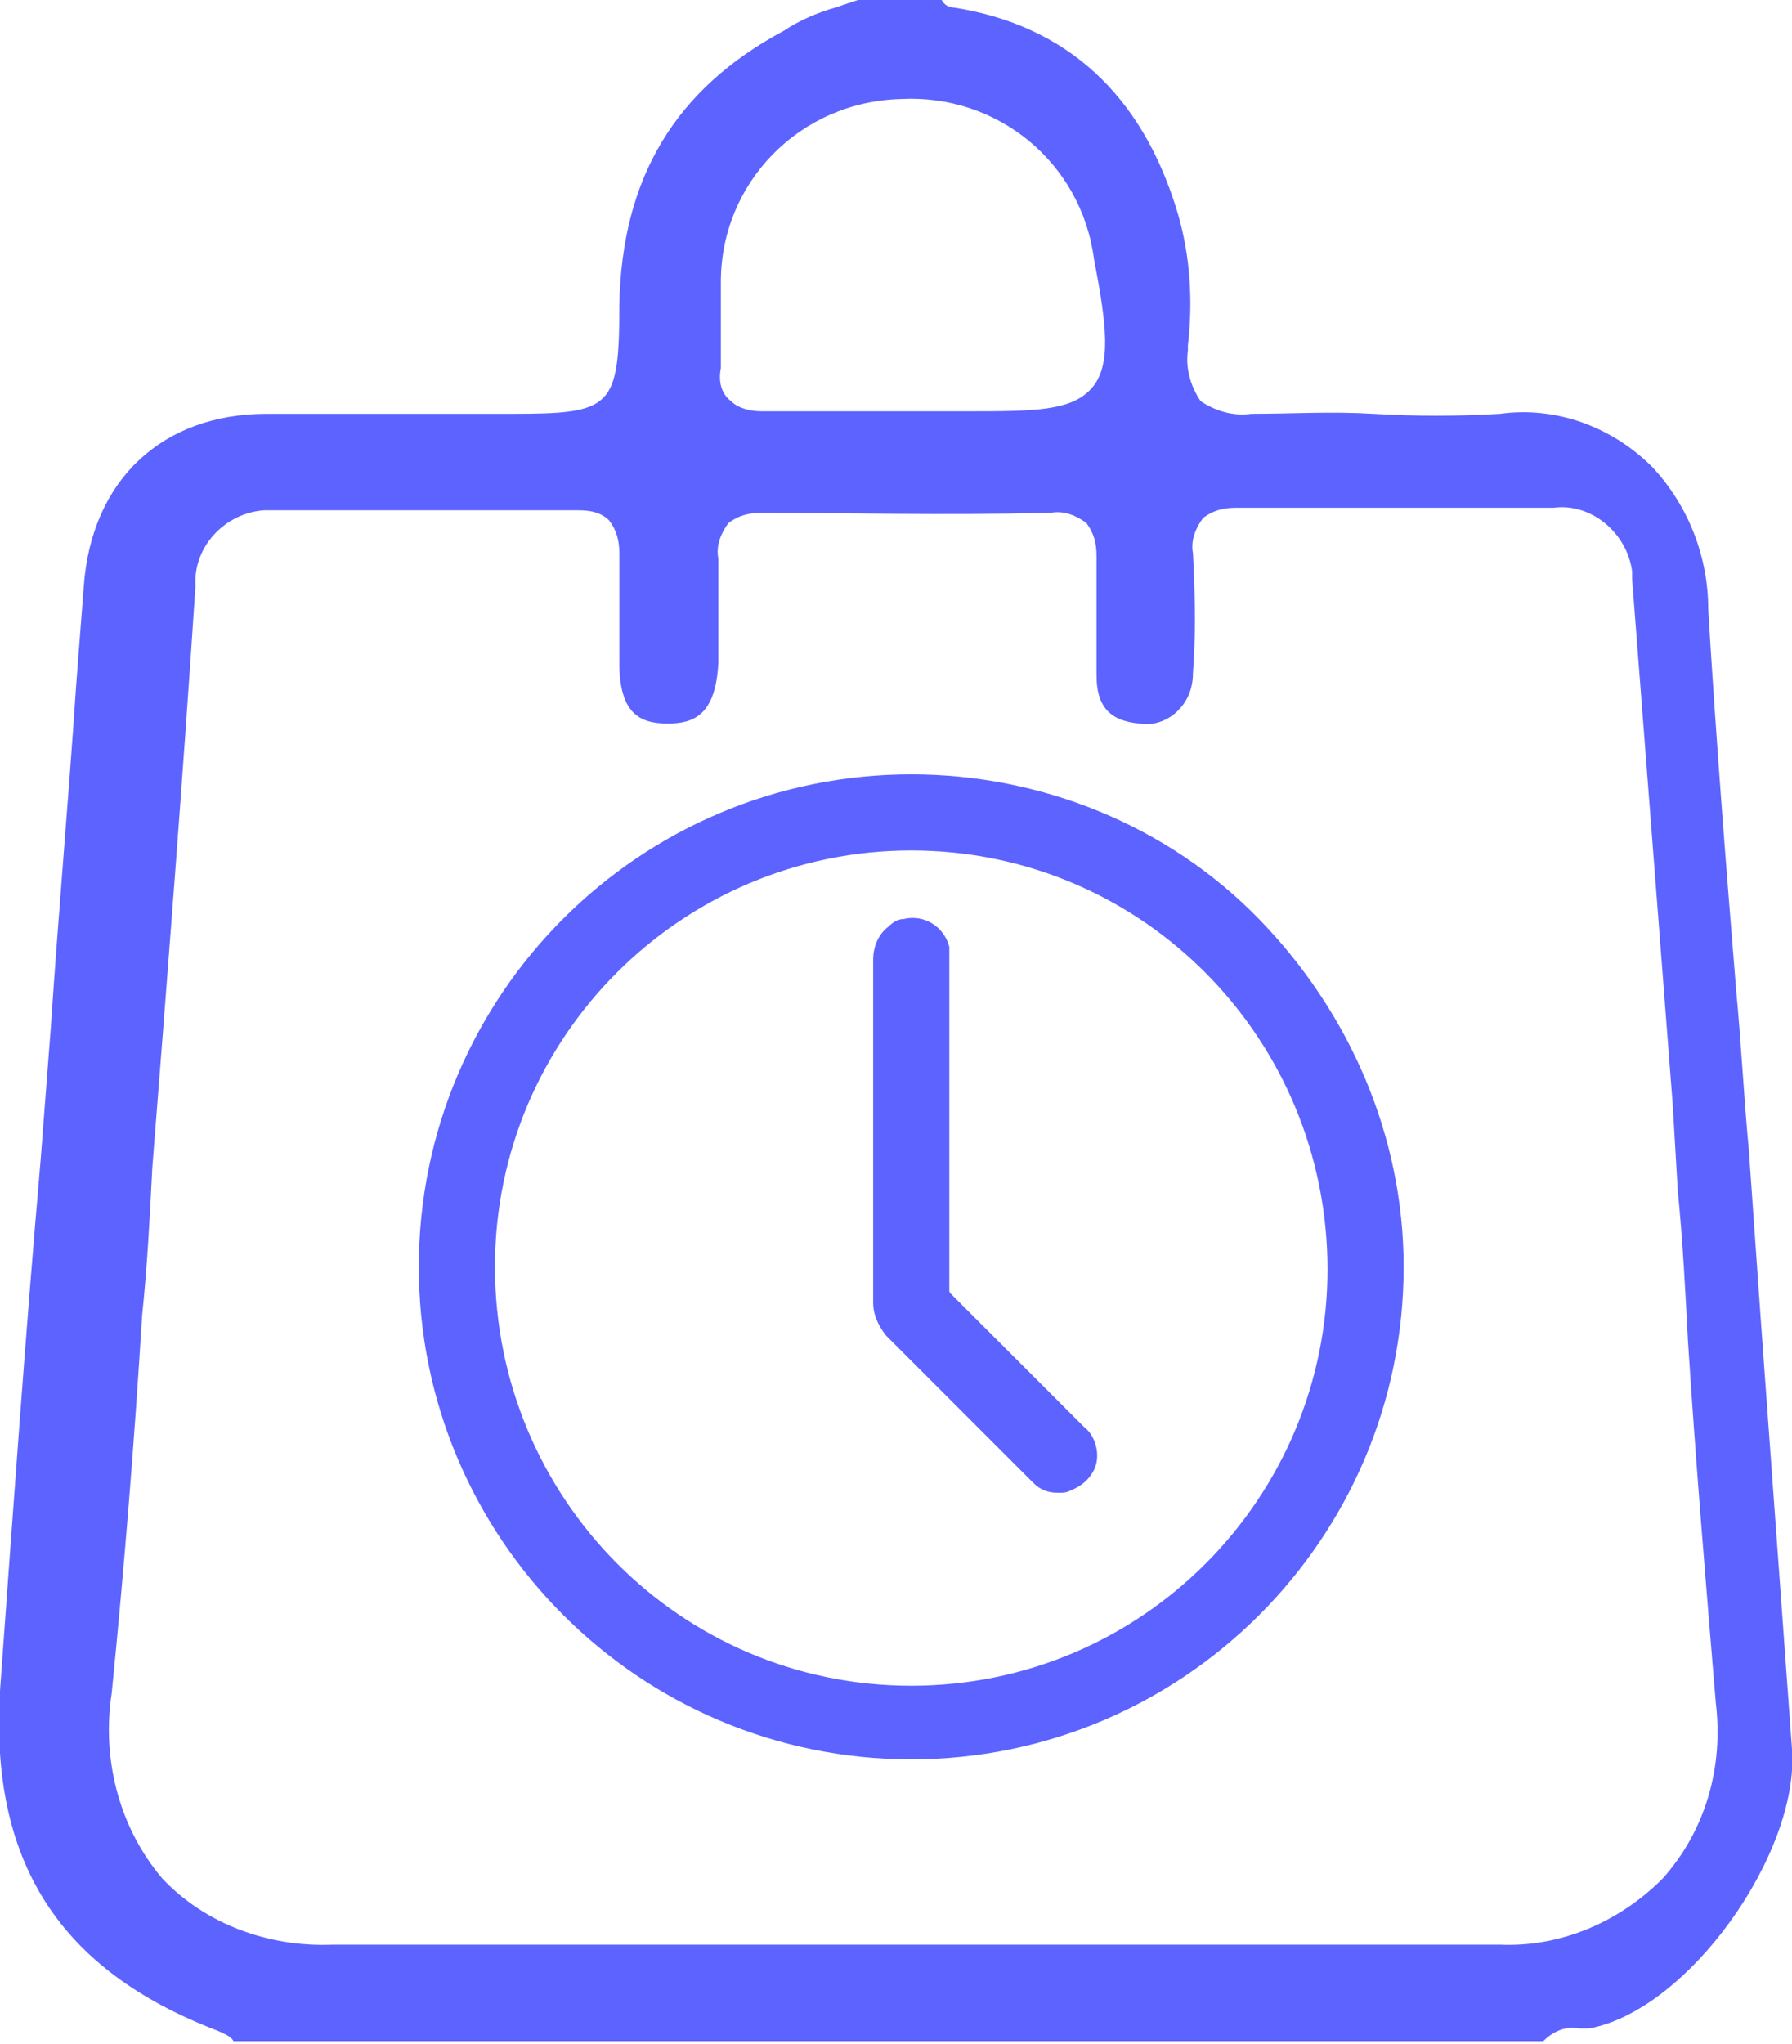 <?xml version="1.0" encoding="utf-8"?>
<!-- Generator: Adobe Illustrator 26.0.3, SVG Export Plug-In . SVG Version: 6.00 Build 0)  -->
<svg version="1.1" id="Layer_1" xmlns="http://www.w3.org/2000/svg" xmlns:xlink="http://www.w3.org/1999/xlink" x="0px" y="0px"
	 viewBox="0 0 70.6 80.5" style="enable-background:new 0 0 70.6 80.5;" xml:space="preserve">
<style type="text/css">
	.st0{fill:#5D63FF;}
</style>
<path class="st0" d="M70.6,68.9c-0.4-5.5-0.8-11-1.2-16.5l-0.5-7.1c-0.2-2.1-0.3-4.2-0.5-6.3c-0.4-4.9-0.8-10-1.1-15
	c0-2.1-0.8-4.1-2.2-5.6c-1.6-1.6-3.8-2.4-6-2.1c-1.7,0.1-3.3,0.1-5,0s-3.2,0-4.8,0c-0.7,0.1-1.4-0.1-2-0.5c-0.4-0.6-0.6-1.3-0.5-2
	v-0.2c0.2-1.7,0.1-3.5-0.4-5.2C45,3.7,42,1,37.6,0.3c-0.2,0-0.4-0.1-0.5-0.3h-3.3l-0.9,0.3c-0.7,0.2-1.4,0.5-2,0.9
	C26.6,3.5,24.5,7,24.4,12c0,4.1-0.3,4.3-4.3,4.3h-3c-2.2,0-4.4,0-6.6,0c-4.1,0-6.9,2.6-7.2,6.8L3,27c-0.3,4.5-0.7,9-1,13.5l-0.4,5.2
	c-0.6,6.9-1.1,14-1.6,20.9c-0.4,6.7,2.3,11,8.6,13.4c0.2,0.1,0.5,0.2,0.6,0.4h51.6c0.4-0.4,0.9-0.6,1.4-0.5c0.1,0,0.3,0,0.4,0
	C66.5,79.2,70.9,73,70.6,68.9z M28.4,14.5c0-0.6,0-1.2,0-1.8s0-1.1,0-1.6c0-3.9,3.1-7.1,7.1-7.2c3.8-0.2,7.1,2.5,7.6,6.3
	c0.5,2.6,0.7,4.2-0.1,5.1c-0.8,0.9-2.3,0.9-4.9,0.9h-4c-1.3,0-2.6,0-3.9,0h-0.2c-0.4,0-0.9-0.1-1.2-0.4C28.4,15.5,28.3,15,28.4,14.5
	z M59.1,76.6c-3.1,0-6.3,0-9.4,0H13.1c-2.5,0.1-5-0.8-6.7-2.6c-1.7-2-2.4-4.7-2-7.3c0.5-5,0.9-10,1.2-14.9C5.8,49.9,5.9,48,6,46
	c0.6-7.6,1.2-15.3,1.7-22.9c-0.1-1.6,1.2-2.9,2.7-3c0.1,0,0.3,0,0.4,0c1.7,0,3.5,0,5.2,0c2.2,0,4.5,0,6.8,0c0.5,0,0.9,0.1,1.2,0.4
	c0.3,0.4,0.4,0.8,0.4,1.3c0,1.2,0,2.6,0,4.3c0,2,0.8,2.4,1.9,2.4h0c1,0,1.9-0.3,2-2.4c0-1.1,0-2.6,0-4.1c-0.1-0.5,0.1-1,0.4-1.4
	c0.4-0.3,0.8-0.4,1.3-0.4c3.4,0,7,0.1,11.4,0c0.5-0.1,1,0.1,1.4,0.4c0.3,0.4,0.4,0.8,0.4,1.3c0,1,0,2.1,0,3.2c0,0.5,0,1,0,1.5
	c0,1.2,0.5,1.8,1.7,1.9c0.5,0.1,1.1-0.1,1.5-0.5c0.4-0.4,0.6-0.9,0.6-1.5c0.1-1.3,0.1-2.8,0-4.7c-0.1-0.5,0.1-1,0.4-1.4
	c0.4-0.3,0.8-0.4,1.3-0.4c2.3,0,4.5,0,6.8,0c1.9,0,3.8,0,5.7,0c1.5-0.2,2.9,1,3.1,2.5c0,0.1,0,0.2,0,0.3l1.6,20.7l0.2,3.4
	c0.2,2,0.3,4,0.4,5.9c0.3,4.7,0.7,9.5,1.1,14.3c0.3,2.5-0.4,5-2.1,6.9C63.8,75.7,61.5,76.7,59.1,76.6z"/>
<path class="st0" d="M49.6,36.2c-3.6-3.7-8.6-5.7-13.7-5.7l0,0c-10.7,0-19.4,8.7-19.4,19.4c0,10.7,8.7,19.4,19.4,19.4l0,0
	c10.7,0,19.4-8.7,19.4-19.4C55.3,44.8,53.2,39.9,49.6,36.2z M35.9,66.4L35.9,66.4c-9.1,0-16.4-7.4-16.4-16.5
	c0-9.1,7.4-16.4,16.4-16.4l0,0c9.1,0,16.4,7.4,16.4,16.5C52.3,59,45,66.4,35.9,66.4z"/>
<path class="st0" d="M42.7,56.2l-2.4-2.4l-2.8-2.8c-0.1-0.1-0.1-0.1-0.1-0.2V37.9c0-0.2,0-0.4,0-0.6c-0.2-0.8-1-1.3-1.8-1.1
	c-0.2,0-0.4,0.1-0.6,0.3c-0.4,0.3-0.6,0.8-0.6,1.3c0,1.7,0,3.5,0,5.2v3.3c0,1.7,0,3.3,0,5c0,0.5,0.2,0.9,0.5,1.3
	c1,1,1.9,1.9,2.9,2.9l1.5,1.5l1.4,1.4c0.3,0.3,0.6,0.4,1,0.4c0.2,0,0.3,0,0.5-0.1c0.5-0.2,0.9-0.6,1-1.1
	C43.3,57.1,43.1,56.5,42.7,56.2z"/>
</svg>

